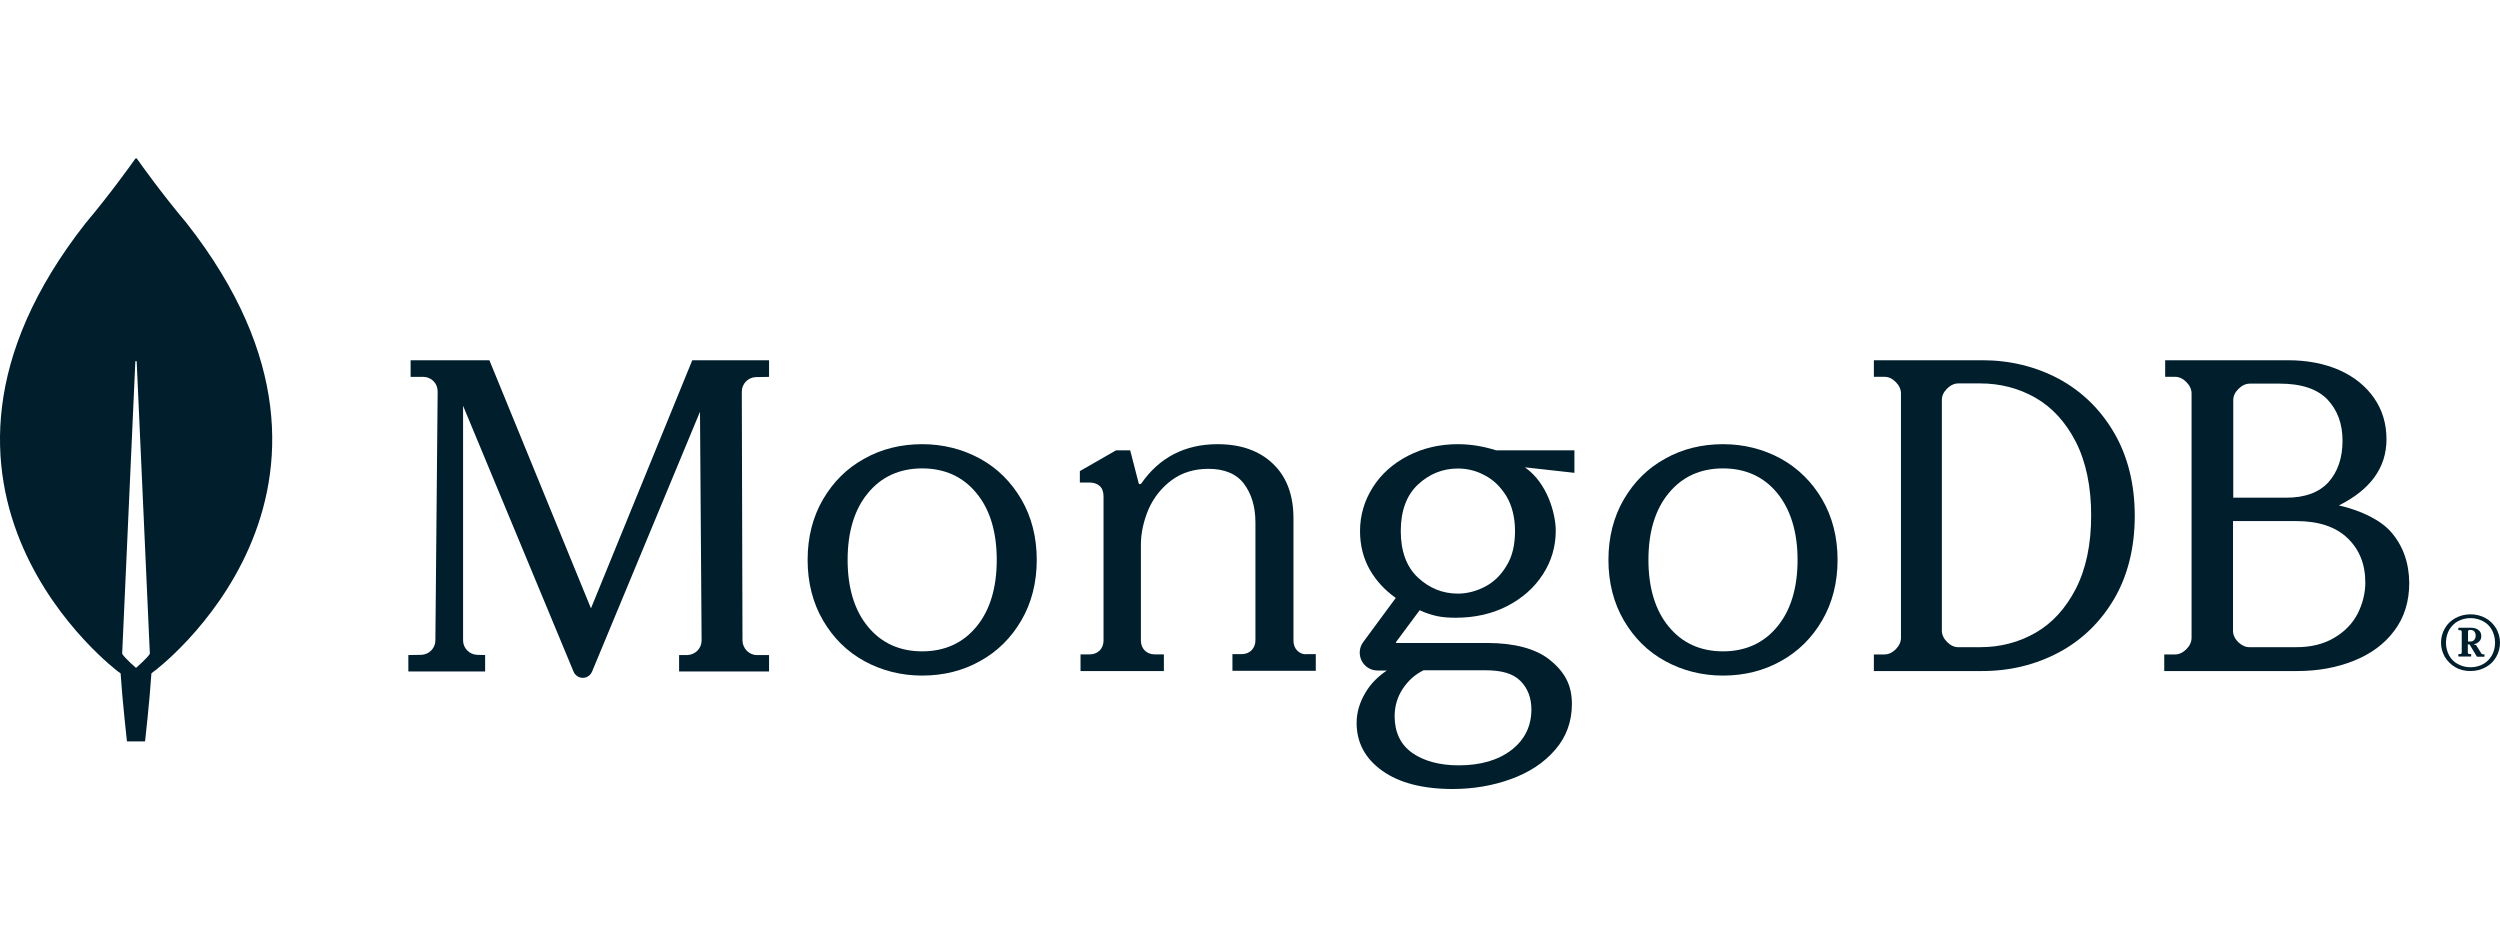 <svg width="100" height="38" viewBox="0 0 150 38" fill="none" xmlns="http://www.w3.org/2000/svg">
	<g clip-path="url(#clip0_6_1503)">
		<path d="M11.206 3.899C9.737 2.157 8.473 0.388 8.215 0.02C8.188 -0.007 8.147 -0.007 8.12 0.02C7.861 0.388 6.597 2.157 5.129 3.899C-7.473 19.971 7.114 30.817 7.114 30.817L7.236 30.899C7.345 32.573 7.617 34.982 7.617 34.982H8.16H8.704C8.704 34.982 8.976 32.587 9.085 30.899L9.207 30.804C9.221 30.817 23.807 19.971 11.206 3.899ZM8.16 30.573C8.16 30.573 7.508 30.015 7.331 29.729V29.701L8.12 12.2C8.12 12.146 8.201 12.146 8.201 12.2L8.99 29.701V29.729C8.813 30.015 8.16 30.573 8.16 30.573Z" fill="#001E2B" />
		<path d="M35.458 27.001L29.38 12.155L29.366 12.114H24.637V13.112H25.4C25.632 13.112 25.85 13.208 26.014 13.372C26.177 13.536 26.259 13.755 26.259 13.987L26.123 28.929C26.123 29.393 25.741 29.776 25.278 29.79L24.501 29.803V30.788H29.108V29.803L28.63 29.79C28.167 29.776 27.785 29.393 27.785 28.929V14.848L34.409 30.788C34.504 31.02 34.722 31.171 34.968 31.171C35.213 31.171 35.431 31.02 35.527 30.788L42 15.204L42.096 28.929C42.096 29.407 41.714 29.79 41.237 29.803H40.746V30.788H46.143V29.803H45.407C44.944 29.803 44.562 29.407 44.549 28.942L44.508 14.001C44.508 13.522 44.889 13.139 45.353 13.126L46.143 13.112V12.114H41.537L35.458 27.001Z" fill="#001E2B" />
		<path d="M77.841 29.544C77.69 29.393 77.608 29.188 77.608 28.941V21.601C77.608 20.204 77.198 19.109 76.379 18.328C75.572 17.548 74.452 17.151 73.058 17.151C71.104 17.151 69.56 17.945 68.481 19.506C68.467 19.533 68.426 19.547 68.385 19.547C68.344 19.547 68.317 19.52 68.317 19.479L67.811 17.52H66.964L64.791 18.767V19.451H65.352C65.611 19.451 65.83 19.52 65.98 19.657C66.13 19.794 66.212 19.999 66.212 20.287V28.927C66.212 29.174 66.13 29.379 65.98 29.53C65.83 29.68 65.625 29.763 65.379 29.763H64.832V30.762H69.833V29.763H69.287C69.041 29.763 68.836 29.68 68.686 29.53C68.535 29.379 68.453 29.174 68.453 28.927V23.203C68.453 22.477 68.617 21.752 68.918 21.04C69.232 20.341 69.697 19.753 70.312 19.301C70.927 18.849 71.664 18.63 72.511 18.63C73.468 18.63 74.192 18.931 74.643 19.533C75.094 20.136 75.326 20.916 75.326 21.848V28.914C75.326 29.16 75.244 29.365 75.094 29.516C74.944 29.667 74.739 29.749 74.493 29.749H73.946V30.748H78.947V29.749H78.401C78.196 29.776 78.004 29.694 77.841 29.544Z" fill="#001E2B" />
		<path d="M123.532 13.232C122.149 12.496 120.604 12.114 118.937 12.114H112.432V13.109H113.069C113.313 13.109 113.53 13.205 113.747 13.423C113.95 13.627 114.058 13.859 114.058 14.104V28.772C114.058 29.017 113.95 29.249 113.747 29.454C113.543 29.658 113.313 29.767 113.069 29.767H112.432V30.762H118.937C120.604 30.762 122.149 30.381 123.532 29.644C124.914 28.908 126.039 27.818 126.852 26.427C127.665 25.037 128.085 23.36 128.085 21.452C128.085 19.544 127.665 17.88 126.852 16.476C126.025 15.059 124.914 13.982 123.532 13.232ZM125.47 21.425C125.47 23.169 125.158 24.642 124.548 25.828C123.938 27.014 123.125 27.899 122.122 28.472C121.119 29.045 120.008 29.331 118.815 29.331H117.501C117.257 29.331 117.04 29.235 116.823 29.017C116.62 28.813 116.511 28.581 116.511 28.336V14.5C116.511 14.254 116.606 14.036 116.823 13.818C117.026 13.614 117.257 13.505 117.501 13.505H118.815C120.008 13.505 121.119 13.791 122.122 14.363C123.125 14.936 123.938 15.822 124.548 17.008C125.158 18.207 125.47 19.693 125.47 21.425Z" fill="#001E2B" />
		<path d="M143.462 22.42C142.861 21.724 141.7 21.138 140.334 20.825C142.22 19.884 143.189 18.562 143.189 16.858C143.189 15.931 142.944 15.1 142.451 14.391C141.96 13.682 141.263 13.109 140.375 12.714C139.486 12.319 138.448 12.114 137.273 12.114H129.91V13.109H130.497C130.743 13.109 130.961 13.205 131.18 13.423C131.385 13.627 131.494 13.859 131.494 14.104V28.772C131.494 29.017 131.385 29.249 131.18 29.454C130.975 29.658 130.743 29.767 130.497 29.767H129.855V30.762H137.848C139.063 30.762 140.197 30.558 141.222 30.149C142.247 29.74 143.066 29.14 143.654 28.349C144.255 27.559 144.555 26.591 144.555 25.473C144.542 24.273 144.186 23.251 143.462 22.42ZM134.295 29.031C134.09 28.826 133.981 28.595 133.981 28.349V21.765H137.779C139.117 21.765 140.142 22.106 140.853 22.788C141.564 23.469 141.919 24.355 141.919 25.446C141.919 26.1 141.754 26.741 141.455 27.327C141.14 27.927 140.675 28.404 140.047 28.772C139.432 29.14 138.667 29.331 137.779 29.331H134.978C134.732 29.331 134.514 29.235 134.295 29.031ZM133.995 20.361V14.513C133.995 14.268 134.09 14.05 134.309 13.832C134.514 13.627 134.746 13.518 134.992 13.518H136.795C138.093 13.518 139.049 13.845 139.651 14.473C140.251 15.113 140.552 15.931 140.552 16.94C140.552 17.976 140.265 18.807 139.706 19.434C139.145 20.048 138.298 20.361 137.178 20.361H133.995Z" fill="#001E2B" />
		<path d="M58.802 18.02C57.758 17.45 56.592 17.151 55.331 17.151C54.07 17.151 52.891 17.436 51.86 18.02C50.816 18.591 49.989 19.419 49.379 20.465C48.769 21.511 48.457 22.734 48.457 24.093C48.457 25.451 48.769 26.674 49.379 27.72C49.989 28.766 50.816 29.595 51.86 30.165C52.904 30.736 54.07 31.035 55.331 31.035C56.592 31.035 57.772 30.749 58.802 30.165C59.846 29.595 60.673 28.766 61.283 27.72C61.893 26.674 62.205 25.451 62.205 24.093C62.205 22.734 61.893 21.511 61.283 20.465C60.673 19.419 59.846 18.591 58.802 18.02ZM59.805 24.093C59.805 25.764 59.399 27.122 58.585 28.1C57.785 29.078 56.687 29.581 55.331 29.581C53.975 29.581 52.877 29.078 52.077 28.1C51.264 27.122 50.857 25.764 50.857 24.093C50.857 22.422 51.264 21.063 52.077 20.085C52.877 19.107 53.975 18.604 55.331 18.604C56.687 18.604 57.785 19.107 58.585 20.085C59.399 21.063 59.805 22.422 59.805 24.093Z" fill="#001E2B" />
		<path d="M106.851 18.02C105.807 17.45 104.641 17.151 103.38 17.151C102.119 17.151 100.94 17.436 99.909 18.02C98.865 18.591 98.038 19.419 97.428 20.465C96.818 21.511 96.506 22.734 96.506 24.093C96.506 25.451 96.818 26.674 97.428 27.72C98.038 28.766 98.865 29.595 99.909 30.165C100.953 30.736 102.119 31.035 103.38 31.035C104.641 31.035 105.821 30.749 106.851 30.165C107.895 29.595 108.722 28.766 109.332 27.72C109.942 26.674 110.254 25.451 110.254 24.093C110.254 22.734 109.942 21.511 109.332 20.465C108.722 19.419 107.881 18.591 106.851 18.02ZM107.854 24.093C107.854 25.764 107.448 27.122 106.634 28.1C105.834 29.078 104.736 29.581 103.38 29.581C102.024 29.581 100.926 29.078 100.126 28.1C99.313 27.122 98.906 25.764 98.906 24.093C98.906 22.408 99.313 21.063 100.126 20.085C100.926 19.107 102.024 18.604 103.38 18.604C104.736 18.604 105.834 19.107 106.634 20.085C107.434 21.063 107.854 22.422 107.854 24.093Z" fill="#001E2B" />
		<path d="M87.474 17.151C86.381 17.151 85.385 17.383 84.483 17.847C83.582 18.311 82.872 18.939 82.367 19.744C81.862 20.535 81.602 21.422 81.602 22.364C81.602 23.21 81.793 23.988 82.189 24.684C82.572 25.353 83.091 25.912 83.746 26.376L81.793 29.024C81.548 29.352 81.52 29.788 81.698 30.143C81.889 30.512 82.244 30.73 82.654 30.73H83.213C82.667 31.099 82.23 31.535 81.93 32.054C81.575 32.641 81.397 33.255 81.397 33.882C81.397 35.056 81.916 36.025 82.94 36.748C83.951 37.472 85.371 37.84 87.159 37.84C88.402 37.84 89.59 37.636 90.669 37.24C91.761 36.844 92.649 36.257 93.304 35.493C93.973 34.729 94.314 33.801 94.314 32.736C94.314 31.617 93.905 30.825 92.949 30.061C92.13 29.42 90.846 29.079 89.249 29.079H83.787C83.773 29.079 83.76 29.065 83.76 29.065C83.76 29.065 83.746 29.038 83.76 29.024L85.18 27.113C85.562 27.291 85.917 27.4 86.231 27.468C86.559 27.536 86.927 27.564 87.337 27.564C88.484 27.564 89.522 27.332 90.423 26.868C91.324 26.404 92.048 25.776 92.567 24.971C93.085 24.179 93.345 23.292 93.345 22.35C93.345 21.34 92.853 19.498 91.515 18.556C91.515 18.543 91.529 18.543 91.529 18.543L94.465 18.87V17.519H89.767C89.03 17.287 88.266 17.151 87.474 17.151ZM89.112 25.694C88.593 25.967 88.033 26.117 87.474 26.117C86.559 26.117 85.753 25.79 85.07 25.148C84.388 24.507 84.046 23.565 84.046 22.364C84.046 21.163 84.388 20.221 85.07 19.58C85.753 18.939 86.559 18.611 87.474 18.611C88.047 18.611 88.593 18.747 89.112 19.034C89.631 19.307 90.054 19.73 90.396 20.29C90.723 20.849 90.901 21.545 90.901 22.364C90.901 23.197 90.737 23.892 90.396 24.438C90.068 24.998 89.631 25.421 89.112 25.694ZM85.412 30.716H89.112C90.136 30.716 90.792 30.921 91.229 31.358C91.665 31.794 91.884 32.381 91.884 33.064C91.884 34.06 91.488 34.879 90.696 35.493C89.904 36.107 88.839 36.421 87.528 36.421C86.381 36.421 85.425 36.162 84.729 35.67C84.033 35.179 83.678 34.428 83.678 33.473C83.678 32.873 83.842 32.313 84.169 31.822C84.497 31.33 84.893 30.976 85.412 30.716Z" fill="#001E2B" />
		<path d="M147.325 30.535C147.056 30.387 146.853 30.173 146.691 29.918C146.543 29.65 146.461 29.369 146.461 29.061C146.461 28.753 146.543 28.458 146.691 28.203C146.839 27.935 147.056 27.735 147.325 27.587C147.596 27.44 147.893 27.359 148.231 27.359C148.568 27.359 148.865 27.44 149.136 27.587C149.405 27.735 149.608 27.949 149.77 28.203C149.918 28.471 150 28.753 150 29.061C150 29.369 149.918 29.664 149.77 29.918C149.622 30.186 149.405 30.387 149.136 30.535C148.865 30.682 148.568 30.762 148.231 30.762C147.907 30.762 147.596 30.695 147.325 30.535ZM148.987 30.347C149.216 30.226 149.379 30.039 149.514 29.824C149.635 29.597 149.703 29.342 149.703 29.061C149.703 28.779 149.635 28.525 149.514 28.297C149.392 28.07 149.216 27.895 148.987 27.775C148.757 27.654 148.514 27.587 148.231 27.587C147.947 27.587 147.704 27.654 147.474 27.775C147.245 27.895 147.082 28.083 146.947 28.297C146.826 28.525 146.758 28.779 146.758 29.061C146.758 29.342 146.826 29.597 146.947 29.824C147.069 30.052 147.245 30.226 147.474 30.347C147.704 30.468 147.947 30.535 148.231 30.535C148.514 30.535 148.771 30.468 148.987 30.347ZM147.501 29.878V29.758L147.528 29.744H147.61C147.636 29.744 147.663 29.731 147.677 29.717C147.704 29.691 147.704 29.677 147.704 29.65V28.404C147.704 28.378 147.69 28.351 147.677 28.337C147.649 28.311 147.636 28.311 147.61 28.311H147.528L147.501 28.297V28.177L147.528 28.163H148.231C148.433 28.163 148.582 28.203 148.703 28.297C148.825 28.391 148.878 28.512 148.878 28.672C148.878 28.793 148.839 28.913 148.744 28.994C148.65 29.088 148.541 29.141 148.406 29.155L148.568 29.208L148.878 29.704C148.906 29.744 148.933 29.758 148.974 29.758H149.054L149.068 29.771V29.891L149.054 29.905H148.636L148.609 29.891L148.176 29.168H148.069V29.65C148.069 29.677 148.082 29.704 148.096 29.717C148.123 29.744 148.137 29.744 148.162 29.744H148.244L148.271 29.758V29.878L148.244 29.891H147.528L147.501 29.878ZM148.19 28.994C148.299 28.994 148.392 28.967 148.447 28.9C148.5 28.846 148.541 28.753 148.541 28.645C148.541 28.538 148.514 28.458 148.461 28.391C148.406 28.324 148.324 28.297 148.231 28.297H148.176C148.149 28.297 148.123 28.311 148.109 28.324C148.082 28.351 148.082 28.364 148.082 28.391V28.994H148.19Z" fill="#001E2B" />
	</g>
	<defs>
		<clipPath id="clip0_6_1503">
			<rect width="150" height="37.84" fill="white" />
		</clipPath>
	</defs>
</svg>
